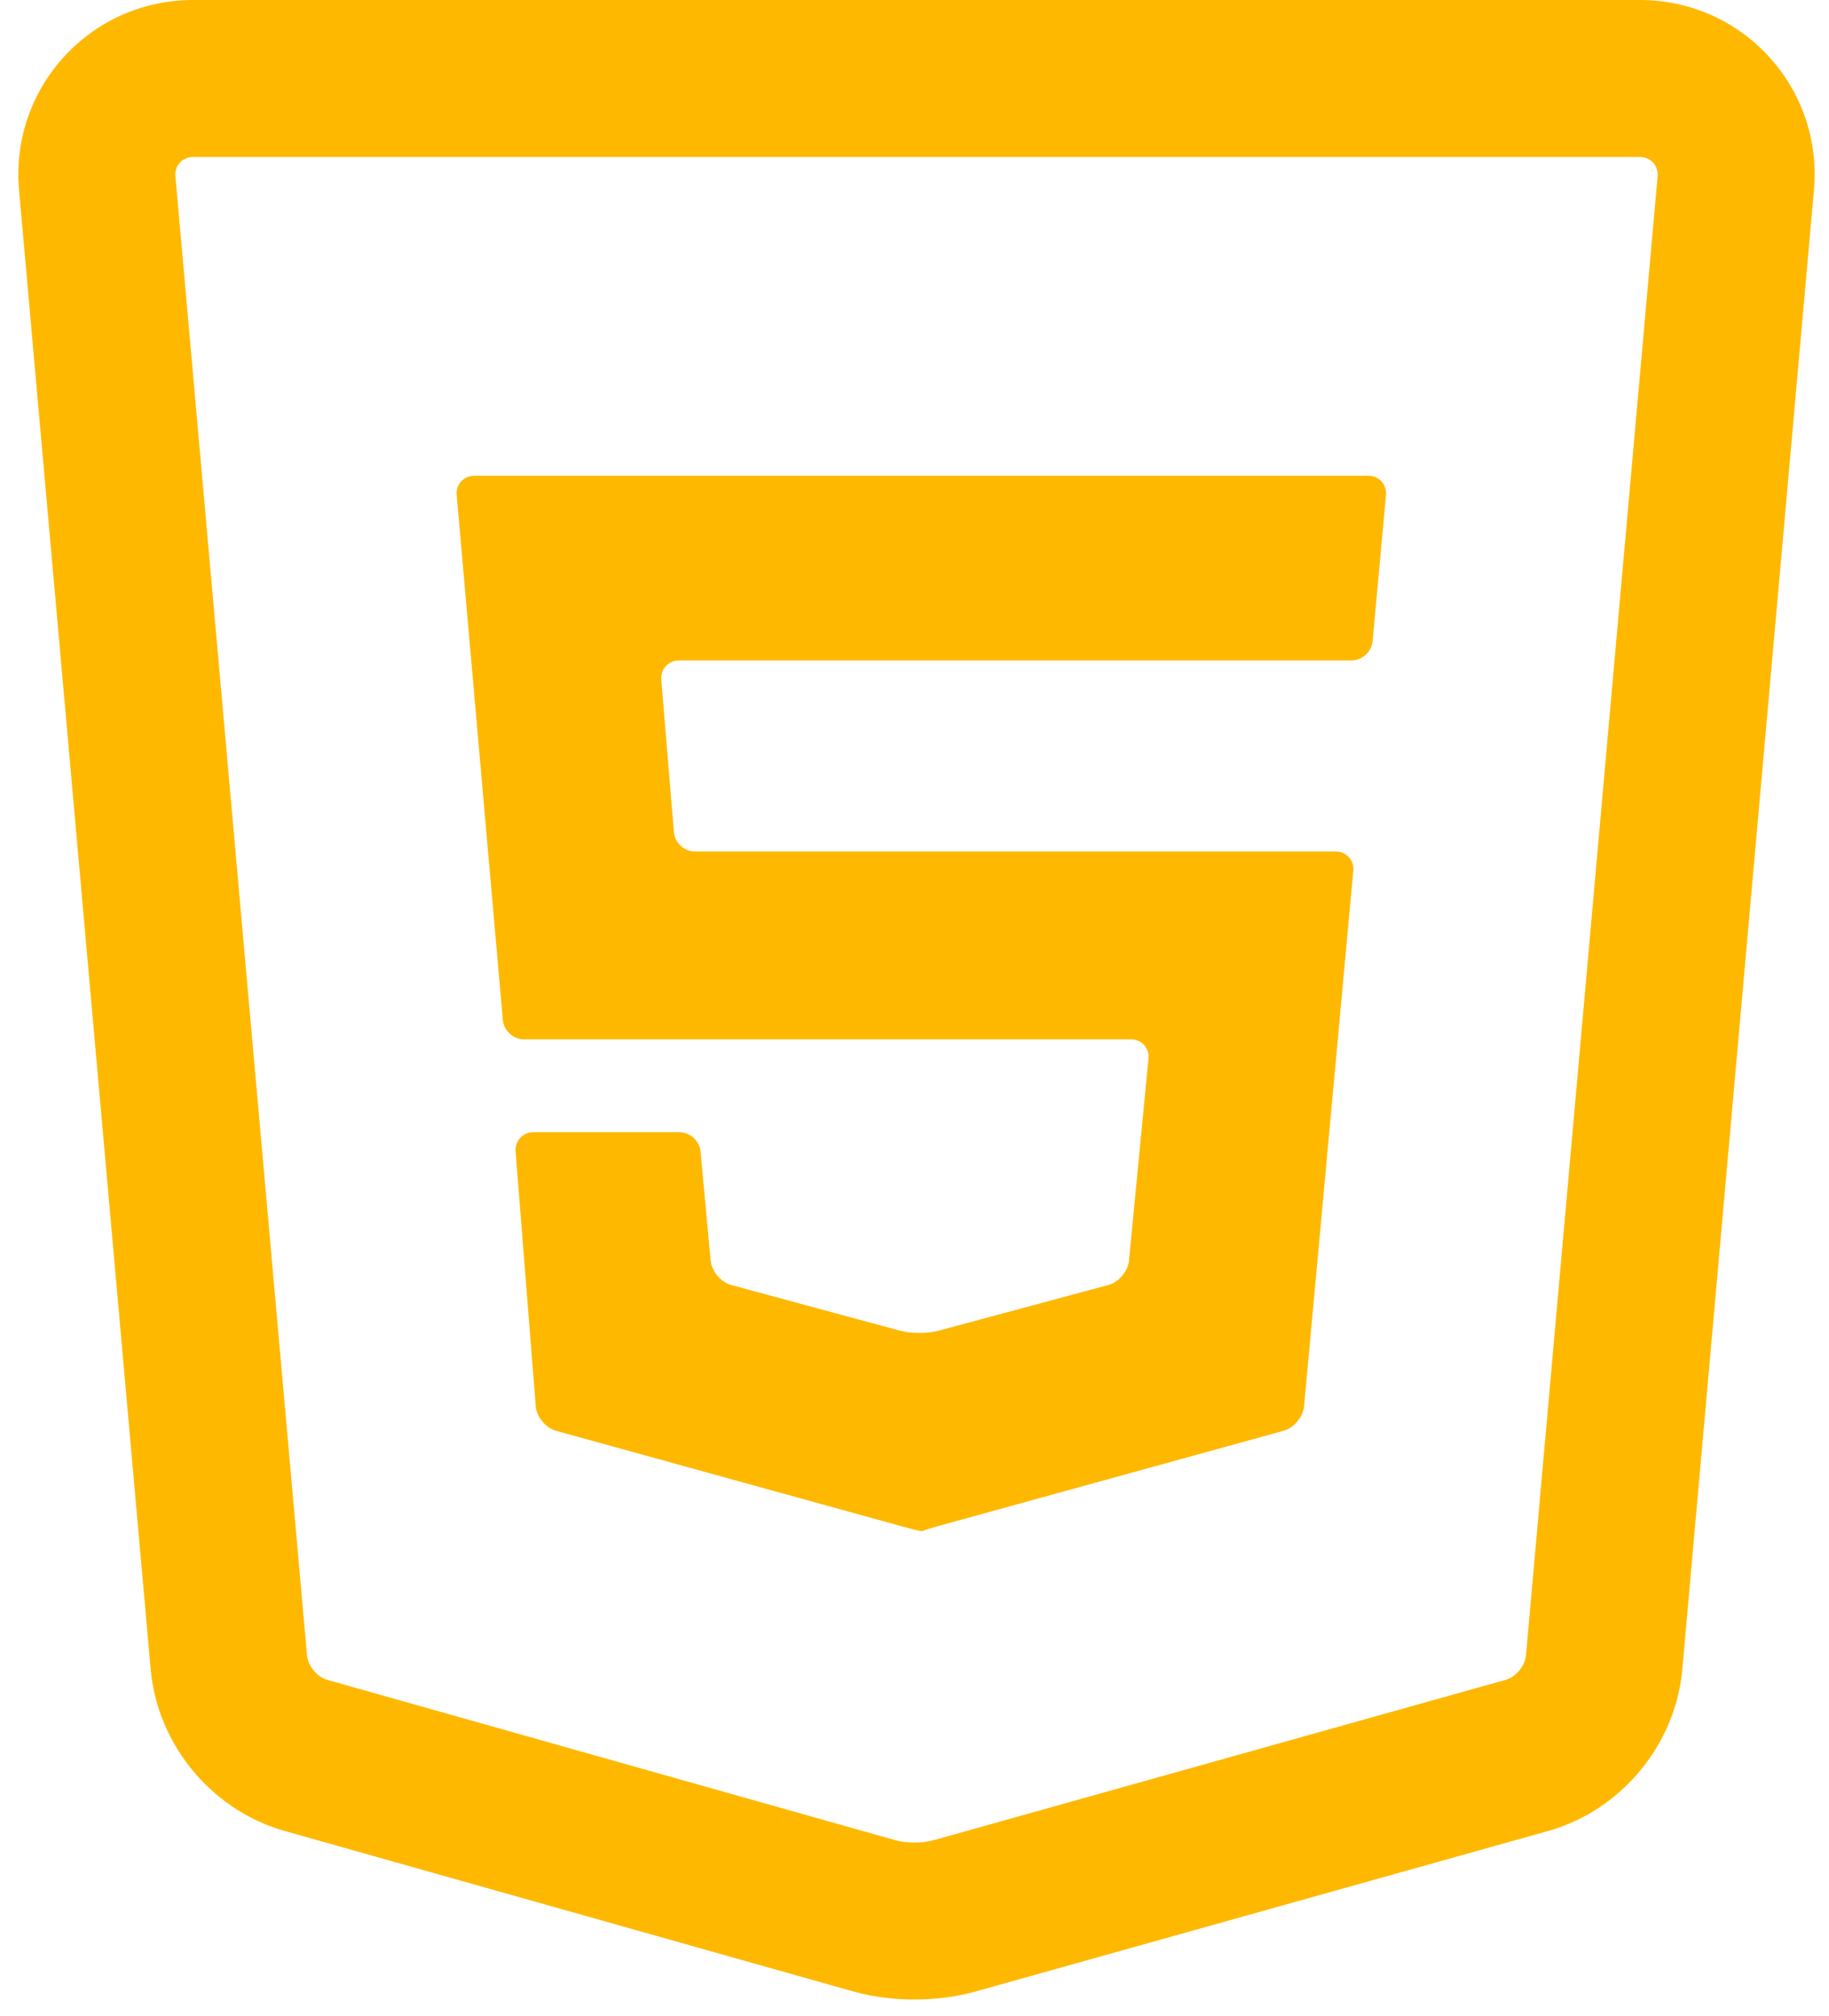 <svg width="98" height="108" viewBox="0 0 98 108" fill="none" xmlns="http://www.w3.org/2000/svg">
<path d="M73.316 25.486H25.418C24.844 25.486 24.42 25.95 24.47 26.523L26.944 54.643C26.995 55.215 27.502 55.678 28.076 55.678H60.596C61.17 55.678 61.591 56.141 61.536 56.713L60.492 67.532C60.437 68.104 59.942 68.688 59.388 68.837L50.259 71.293C49.704 71.443 48.805 71.442 48.251 71.292L39.178 68.838C38.623 68.688 38.13 68.103 38.078 67.531L37.535 61.687C37.482 61.114 36.972 60.651 36.398 60.651H28.584C28.01 60.651 27.582 61.115 27.626 61.688L28.706 75.333C28.752 75.904 29.237 76.493 29.79 76.646L48.252 81.746C48.806 81.899 49.305 82.023 49.367 82.023C49.43 82.023 49.481 82.009 49.481 81.995C49.481 81.98 49.93 81.844 50.483 81.691L68.775 76.646C69.329 76.493 69.82 75.906 69.873 75.334L72.51 46.65C72.562 46.078 72.139 45.614 71.565 45.614H37.235C36.66 45.614 36.157 45.149 36.109 44.578L35.433 36.416C35.385 35.843 35.813 35.38 36.387 35.38H72.411C72.985 35.38 73.494 34.916 73.546 34.344L74.261 26.522C74.313 25.95 73.89 25.486 73.316 25.486Z" fill="#FFB800"/>
<path fill-rule="evenodd" clip-rule="evenodd" d="M45.711 106.679L15.26 98.086C13.025 97.456 11.388 96.129 10.331 94.853C9.275 93.578 8.278 91.725 8.073 89.419M8.073 89.418L1.021 10.192C1.021 10.192 1.021 10.191 1.021 10.191C0.533 4.701 4.831 0 10.345 0H87.868C93.369 0 97.683 4.688 97.193 10.191C97.193 10.192 97.193 10.193 97.192 10.193L90.14 89.427L90.139 89.434C89.93 91.735 88.935 93.584 87.876 94.86C86.817 96.135 85.177 97.461 82.94 98.088C82.939 98.088 82.939 98.088 82.939 98.088L52.264 106.685C51.011 107.036 49.827 107.113 48.985 107.112C48.141 107.111 46.96 107.031 45.711 106.679M49.994 98.587L80.67 89.99C81.224 89.835 81.712 89.245 81.764 88.673L88.816 9.446C88.867 8.873 88.442 8.41 87.868 8.41H10.345C9.771 8.41 9.347 8.873 9.398 9.446L16.45 88.673C16.501 89.245 16.989 89.836 17.543 89.992L47.993 98.585C48.546 98.741 49.442 98.742 49.994 98.587Z" fill="#FFB800"/>
</svg>

